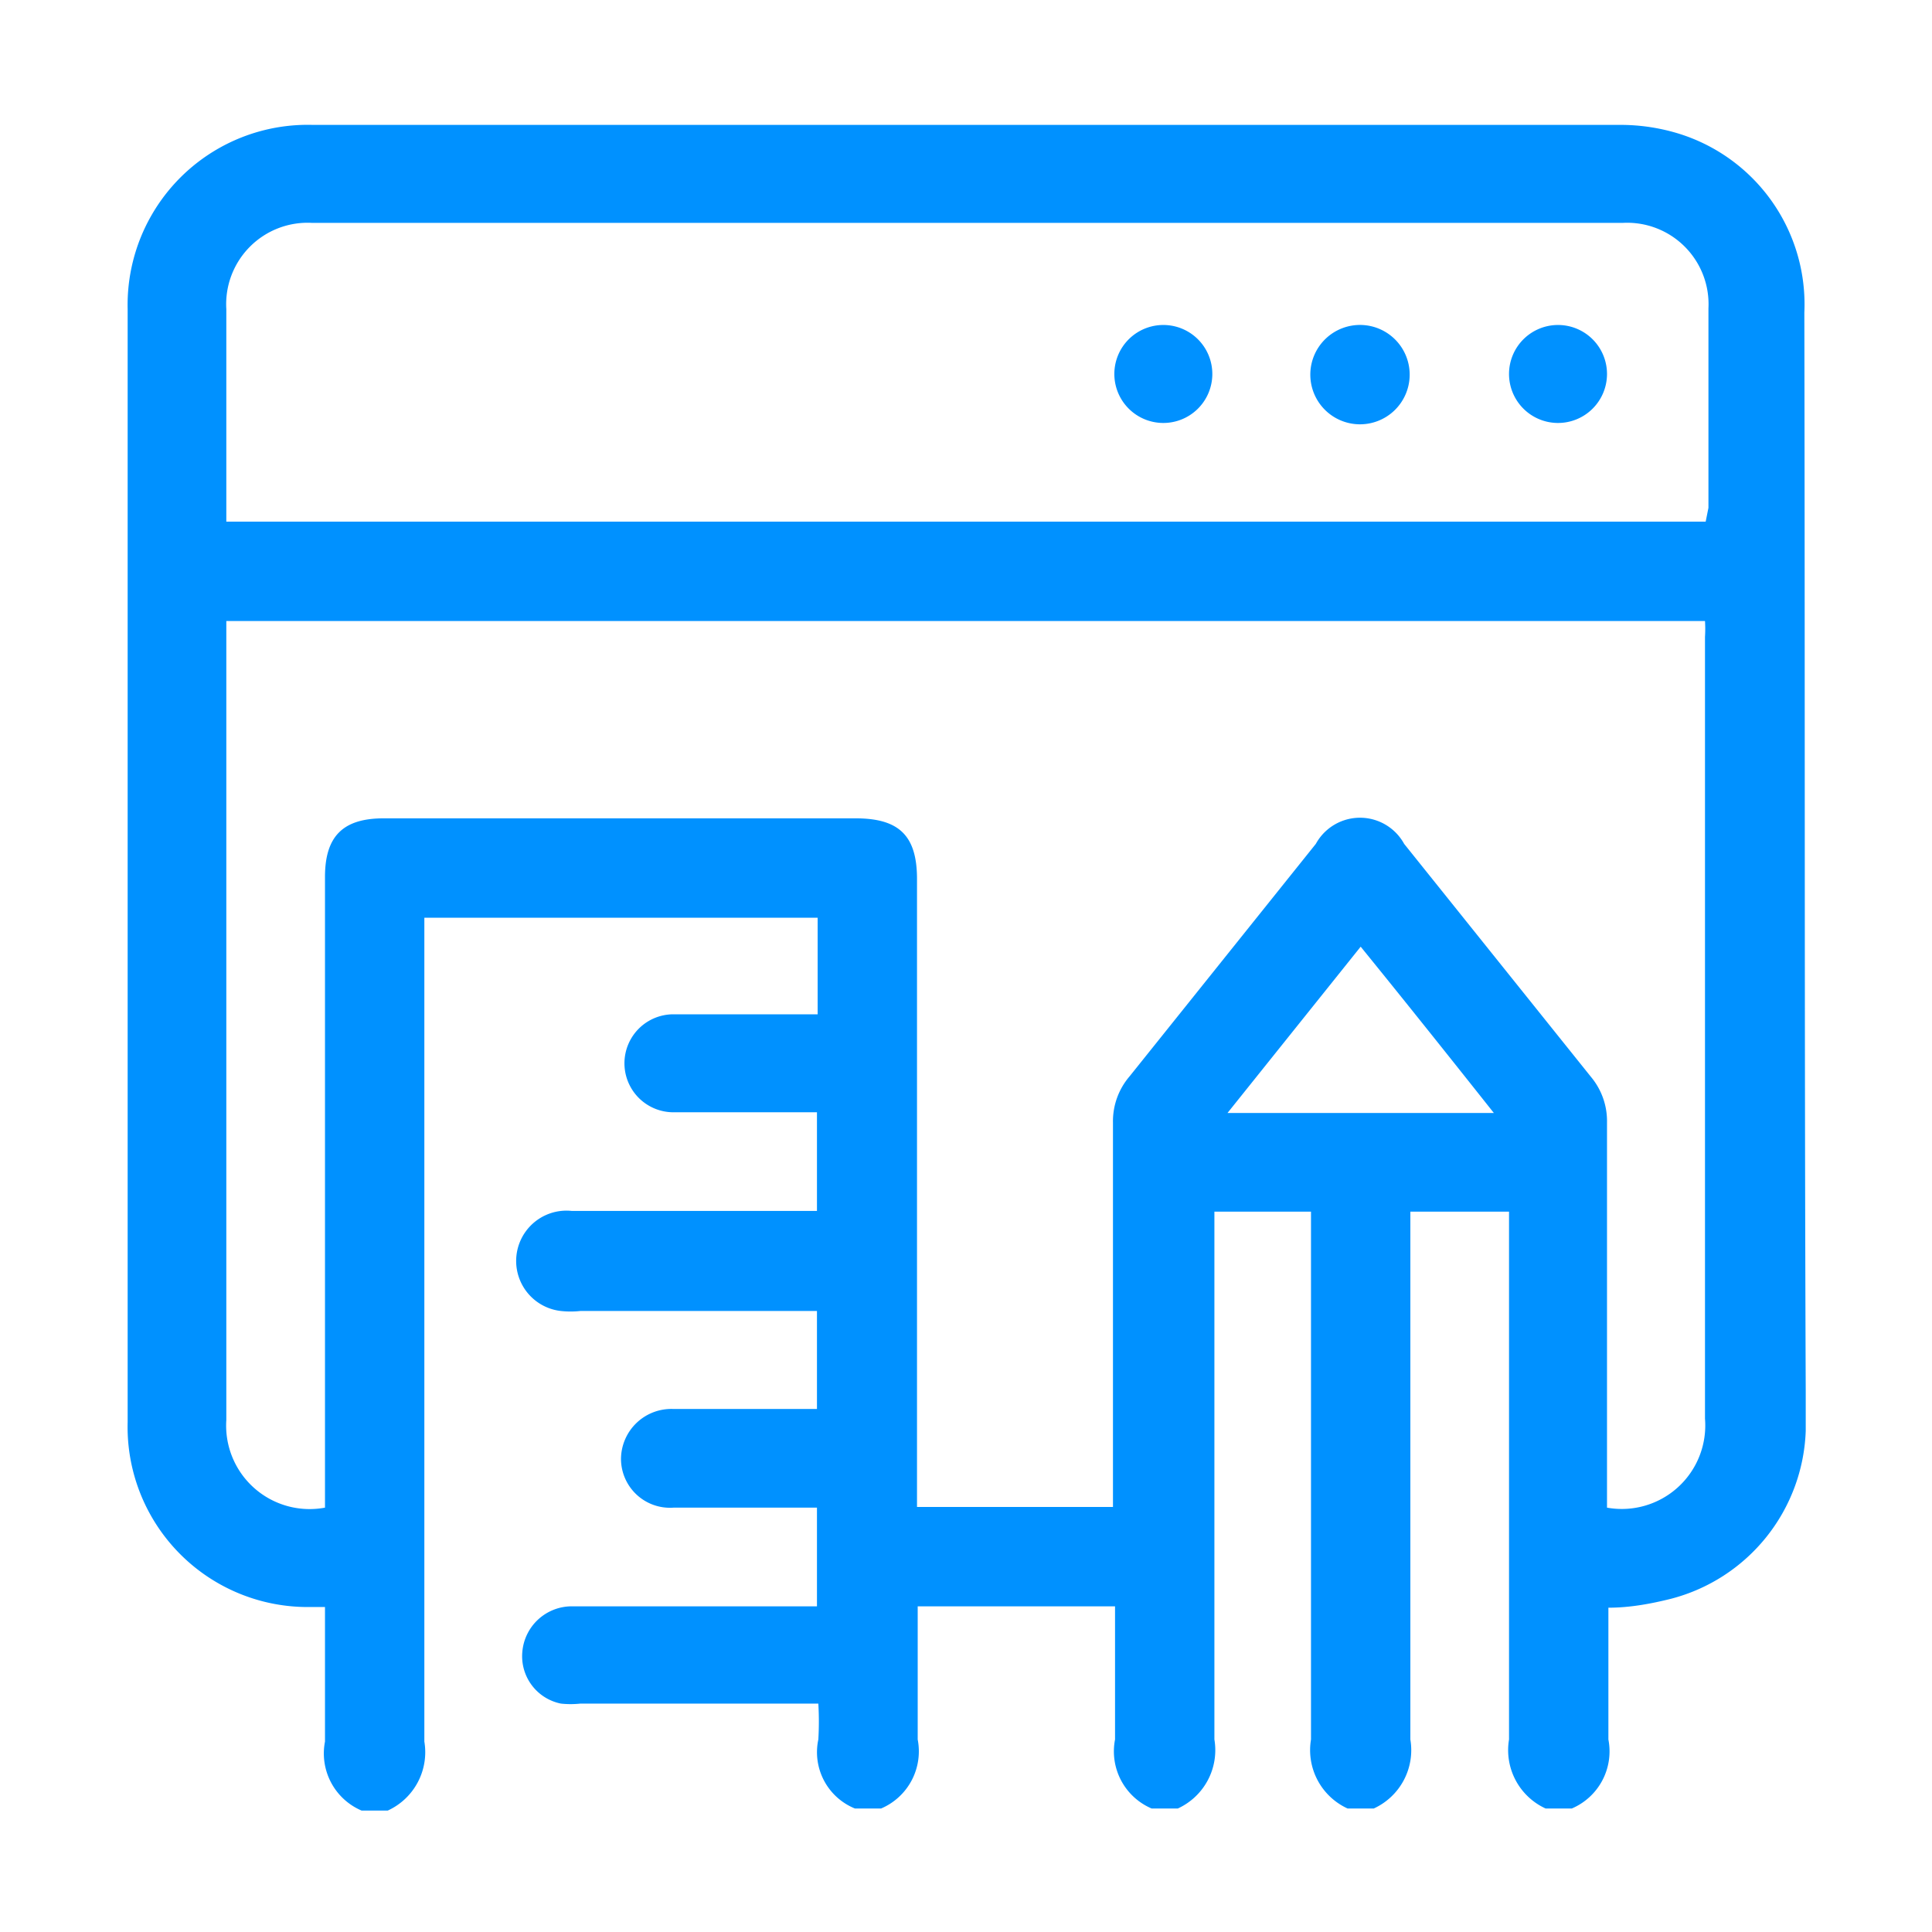<svg xmlns="http://www.w3.org/2000/svg" viewBox="0 0 28 28"><defs><style>.cls-1{fill:none;}.cls-2{fill:#0091ff;}</style></defs><g id="Layer_2" data-name="Layer 2"><g id="Layer_1-2" data-name="Layer 1"><rect class="cls-1" width="28" height="28"/><path class="cls-2" d="M26.15,4.53a2.59,2.59,0,0,0-1.81-2.59,2.87,2.87,0,0,0-.87-.13H4.53A2.61,2.61,0,0,0,1.85,4.48q0,8.07,0,16.13A2.61,2.61,0,0,0,4.5,23.29h.21v.24c0,.57,0,1.14,0,1.71a.9.9,0,0,0,.53,1h.38a.93.93,0,0,0,.53-1c0-3.88,0-7.76,0-11.65V13.3h5.7v1.4H9.76a.71.71,0,1,0,0,1.42h2.08v1.43H8.29A.71.71,0,0,0,8.13,19a1.32,1.32,0,0,0,.28,0h3.43v1.42H9.76a.73.73,0,0,0-.76.72.71.71,0,0,0,.76.71c.69,0,1.38,0,2.08,0v1.43H8.29a.72.72,0,0,0-.72.66.7.7,0,0,0,.56.75,1.32,1.32,0,0,0,.28,0h3.45a4.47,4.47,0,0,1,0,.52.88.88,0,0,0,.53,1h.38a.9.9,0,0,0,.53-1c0-.64,0-1.28,0-1.93h2.86v.22c0,.57,0,1.14,0,1.71a.9.9,0,0,0,.53,1h.38a.93.93,0,0,0,.53-1c0-2.45,0-4.91,0-7.36v-.29H19v.27q0,3.69,0,7.38a.93.93,0,0,0,.53,1h.38a.93.93,0,0,0,.53-1c0-2.45,0-4.91,0-7.36v-.29h1.43v.27c0,2.46,0,4.92,0,7.38a.93.93,0,0,0,.53,1h.38a.9.9,0,0,0,.53-1c0-.64,0-1.28,0-1.91.32,0,.63-.06.91-.13a2.61,2.61,0,0,0,1.95-2.43c0-.19,0-.38,0-.57C26.15,15,26.16,9.75,26.15,4.53Zm-8.36,11.6,1.93-2.41c.65.8,1.28,1.59,1.93,2.41Zm5.5,5.72v-.27c0-1.77,0-3.54,0-5.31a1,1,0,0,0-.23-.66l-2.71-3.38a.73.73,0,0,0-1.28,0l-2.7,3.37a1,1,0,0,0-.24.67c0,1.76,0,3.51,0,5.27v.3H13.29v-9.1c0-.63-.26-.88-.89-.88H5.56c-.59,0-.85.26-.85.85v9.14a1.21,1.21,0,0,1-1.43-1.27V9H24.71a1.77,1.77,0,0,1,0,.23V20.56A1.21,1.21,0,0,1,23.29,21.85ZM24.72,7.56H3.28V7.38c0-1,0-1.93,0-2.9A1.18,1.18,0,0,1,4.52,3.23h19a1.18,1.18,0,0,1,1.24,1.24c0,1,0,1.93,0,2.89ZM16.87,4.71a.71.71,0,0,0-.72.7.71.71,0,1,0,.72-.7Zm2.87,0a.72.72,0,1,0,.69.73A.72.72,0,0,0,19.74,4.71Zm2.85,0a.71.71,0,0,0-.72.7.71.71,0,1,0,.72-.7Z"/></g></g></svg>